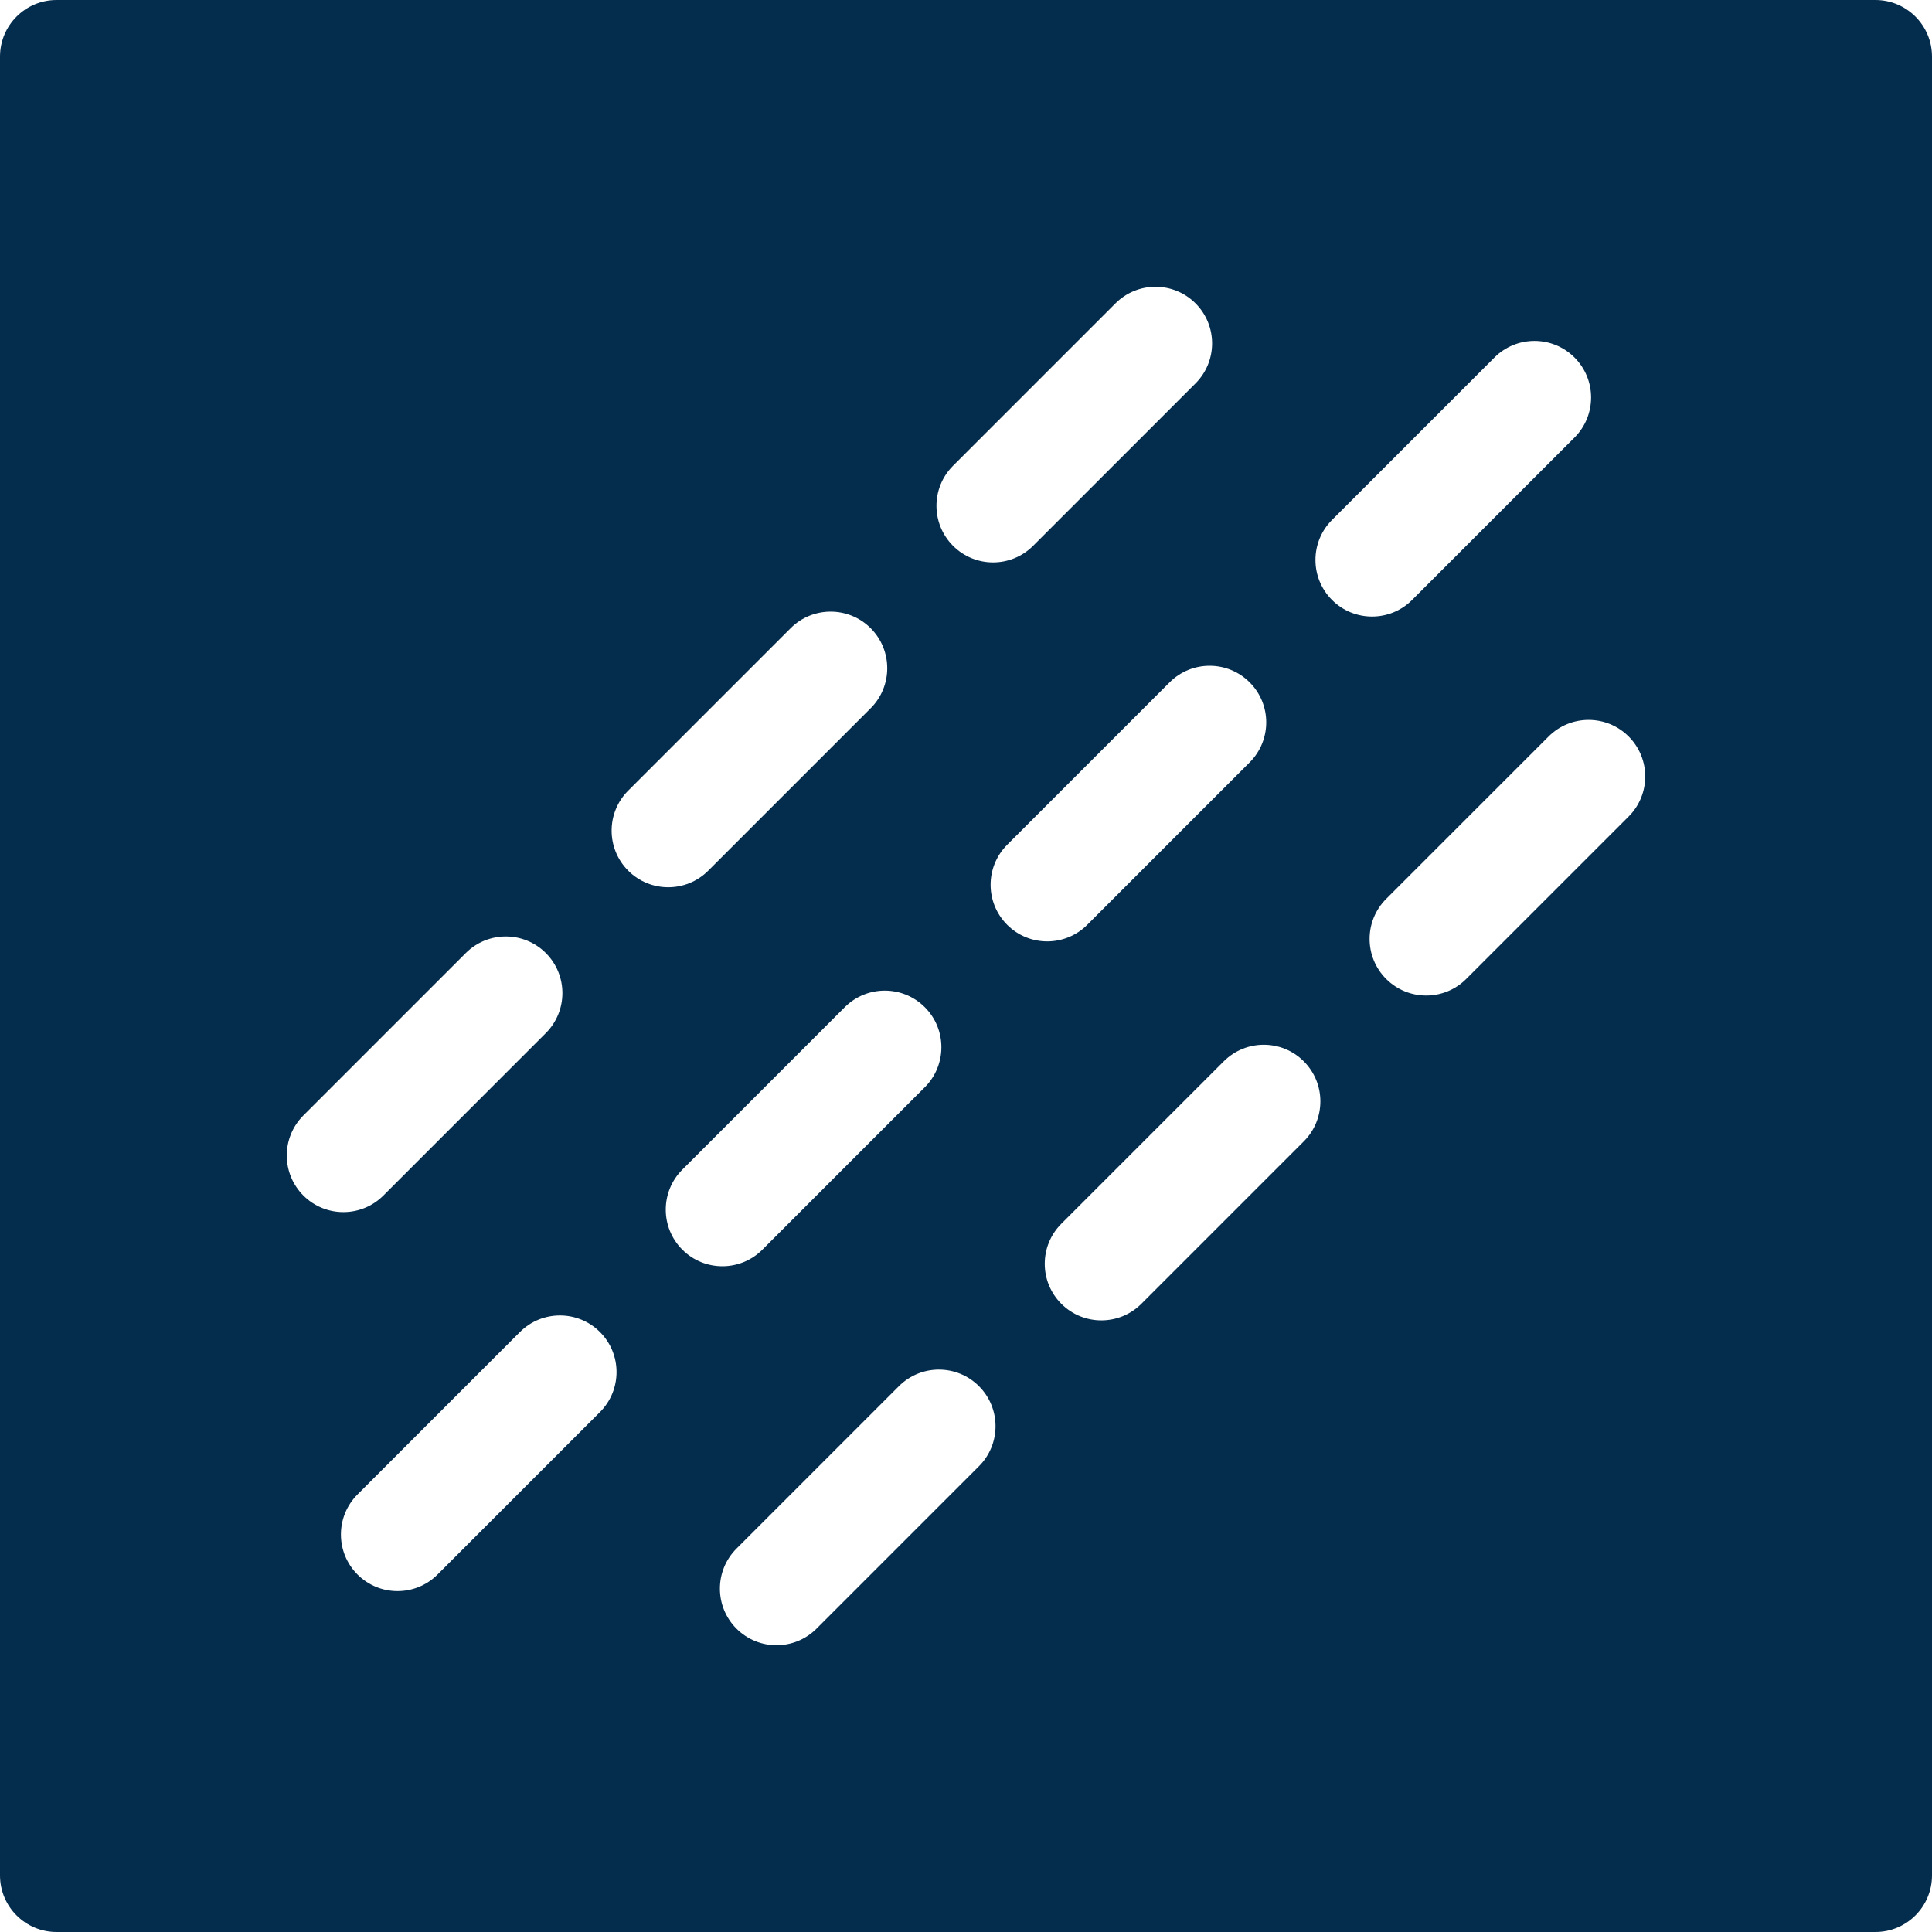 <?xml version="1.0"?>
<svg xmlns="http://www.w3.org/2000/svg" xmlns:xlink="http://www.w3.org/1999/xlink" version="1.1" id="Capa_1" x="0px" y="0px" viewBox="0 0 512 512" style="enable-background:new 0 0 512 512;" xml:space="preserve" width="512px" height="512px" class=""><g><g>
	<g>
		<path d="M497,0H15C6.716,0,0,6.716,0,15v482c0,8.284,6.716,15,15,15h482c8.284,0,15-6.716,15-15V15C512,6.716,505.284,0,497,0z     M252.567,123.438l43.044-43.044c5.857-5.857,15.355-5.857,21.213,0c5.858,5.857,5.858,15.355,0,21.213L273.78,144.65    c-5.858,5.858-15.355,5.858-21.213,0C246.709,138.793,246.709,129.295,252.567,123.438z M80.394,295.611l43.043-43.044    c5.857-5.857,15.355-5.857,21.213,0c5.858,5.857,5.858,15.355,0,21.213l-43.043,43.044c-5.858,5.858-15.355,5.858-21.213,0    C74.536,310.967,74.536,301.469,80.394,295.611z M158.998,374.215l-43.043,43.044c-5.858,5.858-15.355,5.858-21.213,0    c-5.858-5.857-5.858-15.355,0-21.213l43.043-43.044c5.857-5.857,15.355-5.857,21.213,0    C164.855,358.859,164.855,368.357,158.998,374.215z M166.48,209.524l43.043-43.044c5.857-5.857,15.355-5.857,21.213,0    c5.858,5.857,5.858,15.355,0,21.213l-43.043,43.044c-5.858,5.858-15.355,5.858-21.213,0    C160.623,224.88,160.623,215.382,166.48,209.524z M180.828,309.959l43.043-43.044c5.857-5.857,15.355-5.857,21.213,0    c5.858,5.857,5.858,15.355,0,21.213l-43.043,43.044c-5.858,5.858-15.355,5.858-21.213,0    C174.97,325.314,174.97,315.816,180.828,309.959z M259.433,388.563l-43.043,43.044c-5.858,5.858-15.355,5.858-21.213,0    c-5.858-5.857-5.858-15.355,0-21.213l43.043-43.044c5.857-5.857,15.355-5.857,21.213,0    C265.291,373.207,265.291,382.705,259.433,388.563z M266.915,223.872l43.044-43.044c5.857-5.857,15.355-5.857,21.213,0    c5.858,5.857,5.858,15.355,0,21.213l-43.044,43.044c-5.858,5.858-15.355,5.858-21.213,0    C261.057,239.228,261.057,229.729,266.915,223.872z M345.52,302.476l-43.044,43.044c-5.858,5.858-15.355,5.858-21.213,0    c-5.858-5.857-5.858-15.355,0-21.213l43.044-43.044c5.857-5.857,15.355-5.857,21.213,0    C351.378,287.12,351.378,296.618,345.52,302.476z M353.002,137.785l43.044-43.044c5.857-5.857,15.355-5.857,21.213,0    c5.858,5.857,5.858,15.355,0,21.213l-43.044,43.044c-5.858,5.858-15.355,5.858-21.213,0    C347.144,153.141,347.144,143.643,353.002,137.785z M431.606,216.389l-43.044,43.044c-5.858,5.858-15.355,5.858-21.213,0    c-5.858-5.857-5.858-15.355,0-21.213l43.044-43.044c5.857-5.857,15.355-5.857,21.213,0    C437.465,201.033,437.465,210.531,431.606,216.389z" data-original="#000000" class="active-path" data-old_color="#000000" fill="#042C4D"/>
	</g>
</g></g> </svg>
